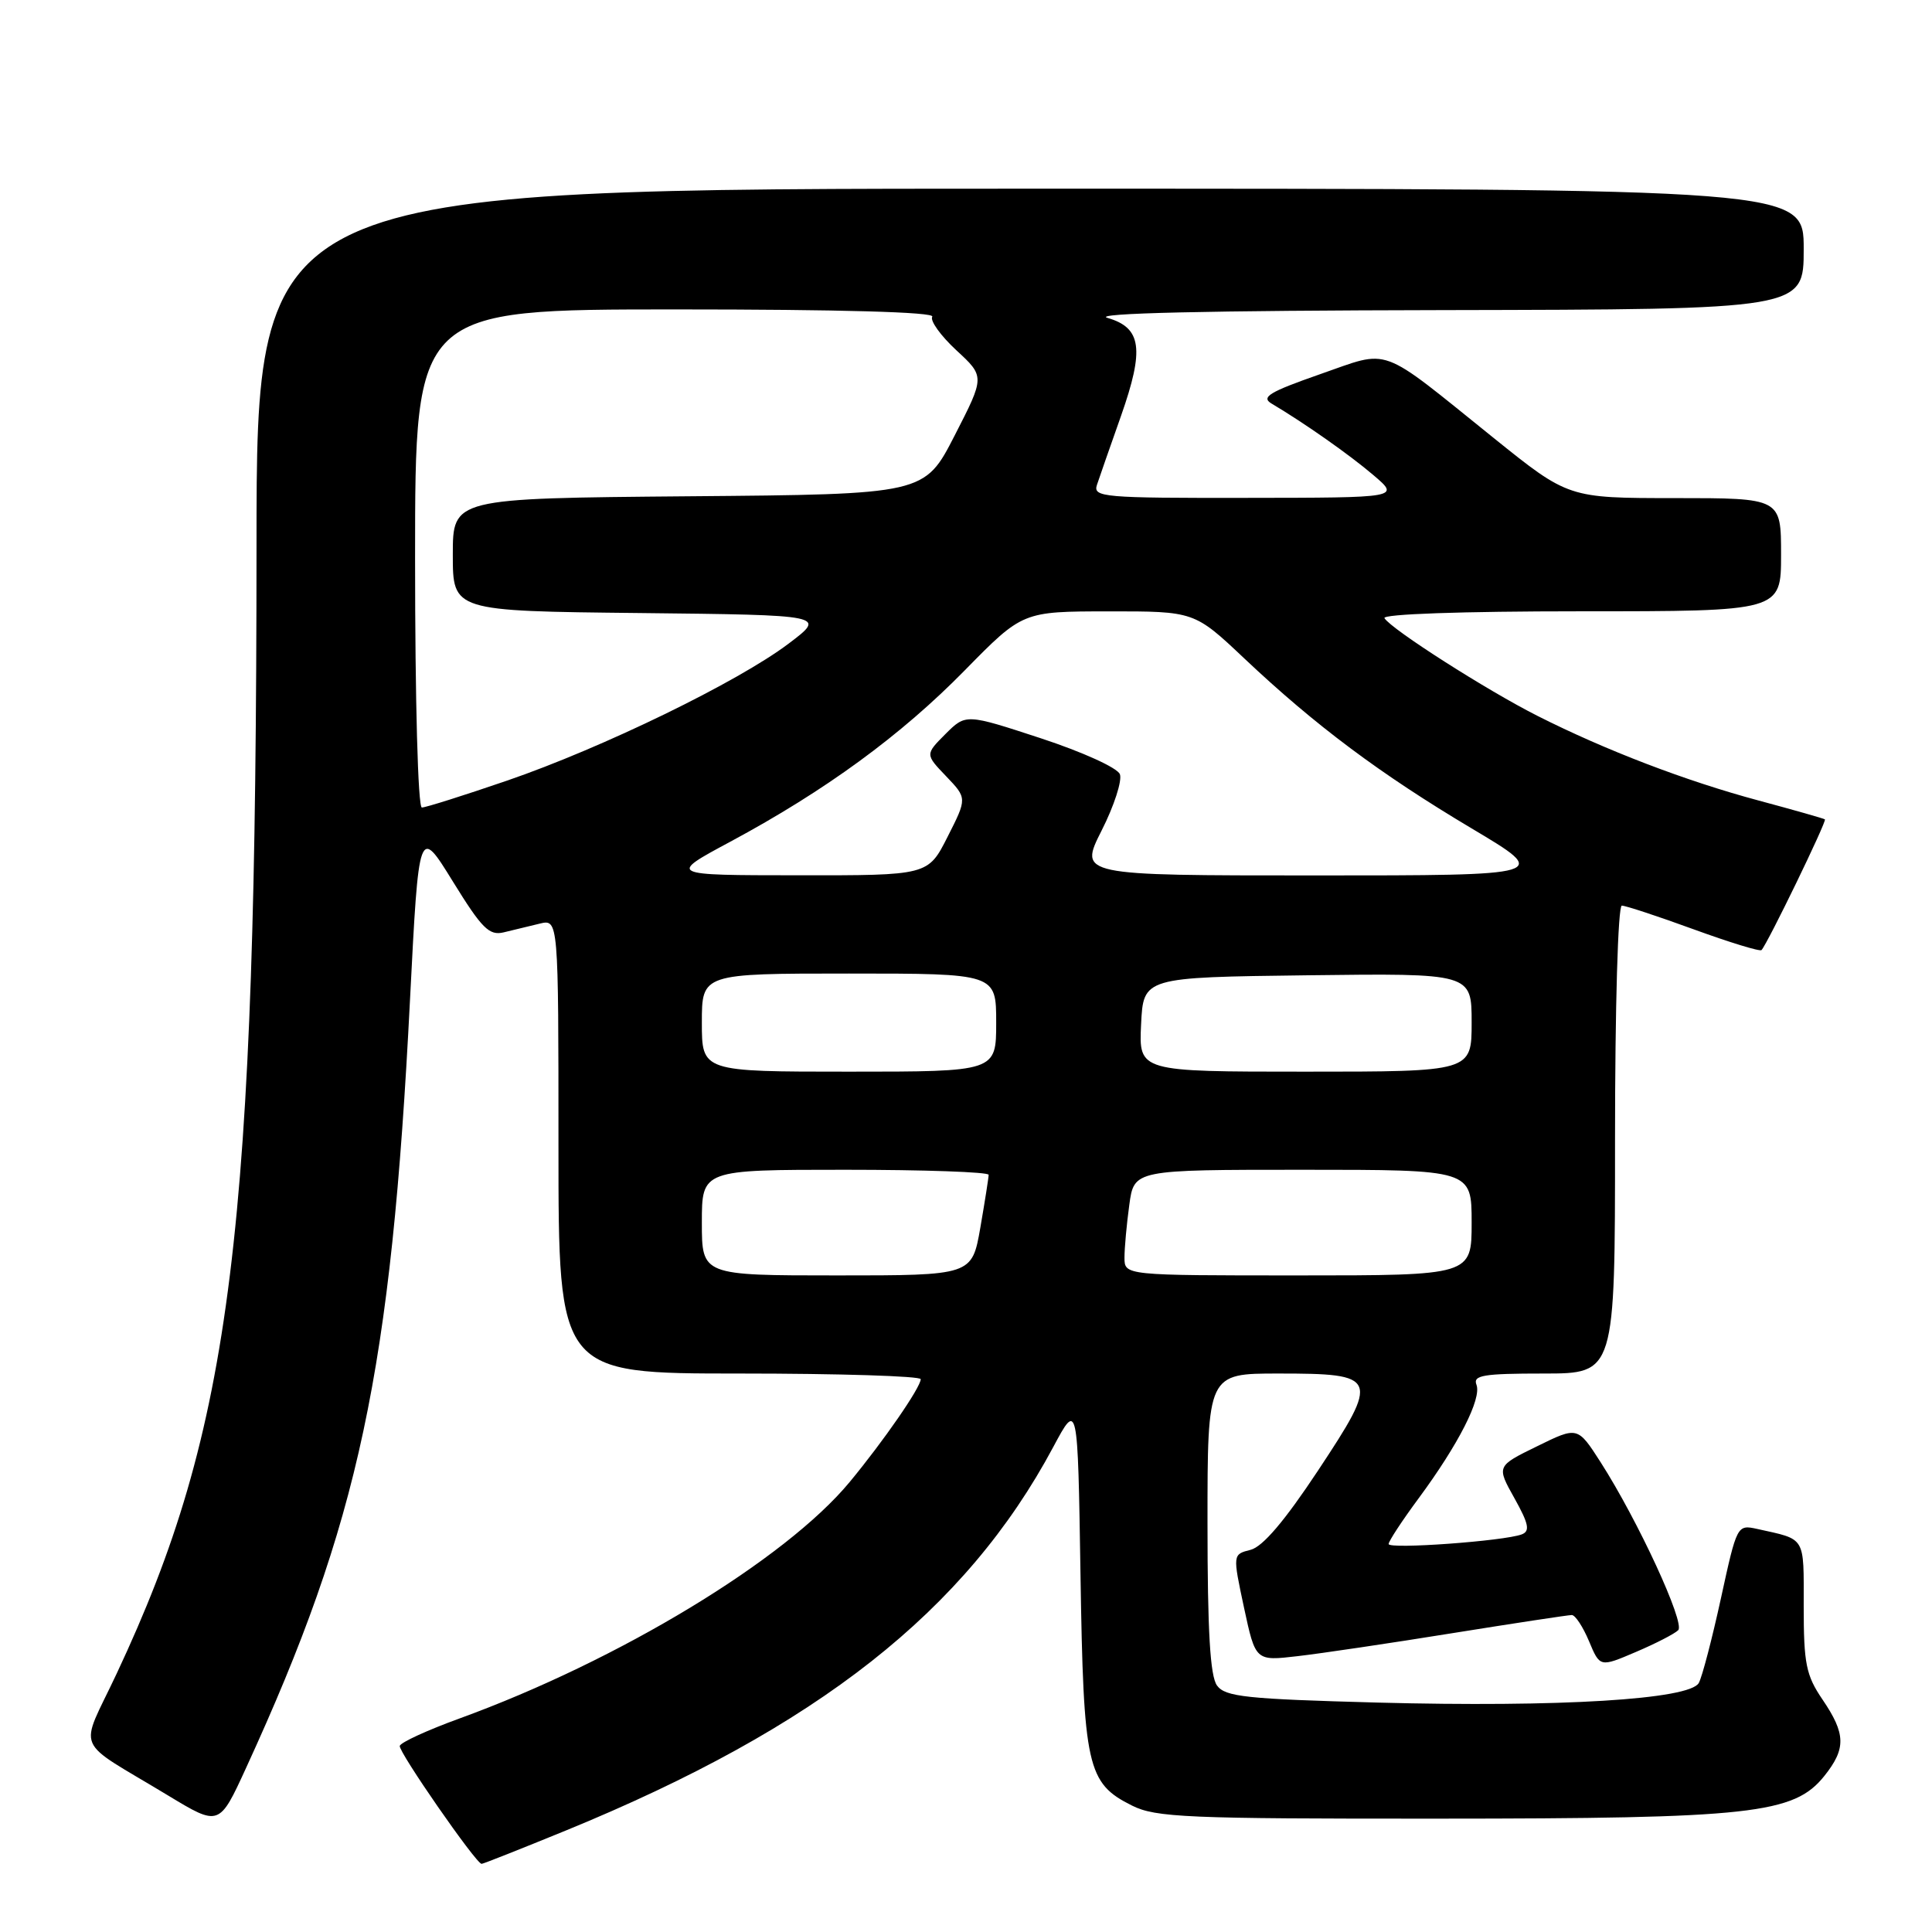 <?xml version="1.0" encoding="UTF-8" standalone="no"?>
<!DOCTYPE svg PUBLIC "-//W3C//DTD SVG 1.1//EN" "http://www.w3.org/Graphics/SVG/1.1/DTD/svg11.dtd" >
<svg xmlns="http://www.w3.org/2000/svg" xmlns:xlink="http://www.w3.org/1999/xlink" version="1.1" viewBox="0 0 256 256">
 <g >
 <path fill="currentColor"
d=" M 75.01 242.54 C 108.34 228.89 127.97 213.44 139.57 191.72 C 142.81 185.67 142.81 185.67 143.17 208.58 C 143.57 234.18 144.03 236.27 150.00 239.25 C 153.14 240.82 157.26 241.00 190.50 240.98 C 232.08 240.97 237.71 240.35 241.73 235.33 C 244.63 231.70 244.58 229.75 241.50 225.21 C 239.31 221.99 239.00 220.47 239.00 212.84 C 239.00 203.45 239.35 204.04 232.83 202.59 C 230.18 202.01 230.15 202.08 228.04 211.75 C 226.87 217.11 225.55 222.18 225.10 223.00 C 223.91 225.19 206.64 226.24 182.51 225.60 C 165.14 225.13 162.35 224.84 161.26 223.34 C 160.35 222.09 160.00 216.16 160.00 201.81 C 160.00 182.00 160.00 182.00 169.38 182.00 C 182.68 182.00 182.86 182.44 174.65 194.85 C 170.22 201.54 167.32 204.95 165.71 205.36 C 163.33 205.96 163.33 205.96 164.84 213.03 C 166.36 220.10 166.36 220.10 171.93 219.45 C 174.99 219.10 184.23 217.73 192.47 216.40 C 200.70 215.08 207.81 214.00 208.27 214.00 C 208.73 214.00 209.75 215.56 210.55 217.46 C 212.00 220.93 212.00 220.93 216.75 218.90 C 219.36 217.79 221.89 216.49 222.37 216.01 C 223.32 215.08 217.04 201.48 212.09 193.75 C 209.04 189.00 209.04 189.00 203.67 191.64 C 198.29 194.27 198.29 194.27 200.67 198.52 C 202.57 201.92 202.76 202.88 201.65 203.31 C 199.33 204.20 184.00 205.31 184.00 204.59 C 184.00 204.22 185.79 201.49 187.98 198.53 C 193.26 191.38 196.34 185.33 195.64 183.49 C 195.15 182.23 196.54 182.00 204.53 182.00 C 214.00 182.00 214.00 182.00 214.00 151.00 C 214.00 133.34 214.39 120.00 214.90 120.00 C 215.39 120.00 219.68 121.41 224.42 123.14 C 229.17 124.87 233.21 126.11 233.41 125.89 C 234.23 125.00 242.10 108.77 241.81 108.57 C 241.64 108.45 237.70 107.33 233.05 106.08 C 223.42 103.50 212.76 99.42 203.73 94.86 C 197.03 91.48 184.36 83.39 183.45 81.91 C 183.11 81.37 193.67 81.00 209.44 81.00 C 236.00 81.00 236.00 81.00 236.00 73.50 C 236.00 66.00 236.00 66.00 221.91 66.00 C 207.82 66.00 207.82 66.00 197.89 58.01 C 182.46 45.59 184.38 46.30 174.87 49.60 C 168.21 51.93 167.06 52.62 168.48 53.47 C 172.83 56.05 178.80 60.24 182.00 62.97 C 185.50 65.95 185.50 65.95 165.13 65.97 C 146.18 66.00 144.81 65.88 145.35 64.25 C 145.67 63.29 147.10 59.17 148.54 55.11 C 151.66 46.24 151.27 43.43 146.74 42.12 C 144.61 41.50 159.84 41.15 191.25 41.09 C 239.00 41.00 239.00 41.00 239.00 33.00 C 239.00 25.00 239.00 25.00 136.50 25.00 C 34.00 25.00 34.00 25.00 33.99 72.25 C 33.97 163.37 30.78 189.13 15.46 221.76 C 10.48 232.38 9.57 230.22 22.27 237.91 C 29.05 242.01 29.05 242.01 32.61 234.25 C 47.59 201.63 51.83 181.76 54.33 132.43 C 55.50 109.50 55.50 109.50 60.00 116.79 C 63.85 123.03 64.82 124.01 66.75 123.54 C 67.99 123.24 70.13 122.73 71.50 122.39 C 74.00 121.78 74.00 121.78 74.00 151.89 C 74.00 182.00 74.00 182.00 98.00 182.00 C 111.20 182.00 122.00 182.34 122.00 182.75 C 121.99 183.84 117.10 190.92 112.59 196.37 C 104.07 206.66 82.00 220.03 60.85 227.72 C 56.64 229.25 53.09 230.88 52.97 231.34 C 52.77 232.09 63.04 246.90 63.81 246.97 C 63.98 246.99 69.02 244.99 75.01 242.54 Z  M 93.00 162.00 C 93.00 155.00 93.00 155.00 112.00 155.00 C 122.45 155.00 131.00 155.30 131.00 155.67 C 131.00 156.04 130.50 159.19 129.90 162.67 C 128.79 169.00 128.79 169.00 110.90 169.00 C 93.00 169.00 93.00 169.00 93.00 162.00 Z  M 149.00 166.64 C 149.00 165.34 149.29 162.19 149.64 159.64 C 150.27 155.00 150.27 155.00 172.64 155.00 C 195.00 155.00 195.00 155.00 195.00 162.00 C 195.00 169.00 195.00 169.00 172.00 169.00 C 149.00 169.00 149.00 169.00 149.00 166.64 Z  M 93.00 135.50 C 93.00 129.00 93.00 129.00 112.50 129.00 C 132.00 129.00 132.00 129.00 132.00 135.50 C 132.00 142.00 132.00 142.00 112.50 142.00 C 93.00 142.00 93.00 142.00 93.00 135.50 Z  M 151.20 135.75 C 151.50 129.50 151.50 129.50 173.25 129.23 C 195.00 128.96 195.00 128.96 195.00 135.48 C 195.00 142.00 195.00 142.00 172.95 142.00 C 150.90 142.00 150.90 142.00 151.20 135.75 Z  M 96.79 111.52 C 109.37 104.76 119.40 97.43 127.85 88.81 C 135.50 81.02 135.50 81.02 146.88 81.01 C 158.26 81.00 158.26 81.00 164.89 87.26 C 174.29 96.13 182.88 102.55 194.97 109.75 C 205.47 116.00 205.47 116.00 174.22 116.00 C 142.97 116.00 142.97 116.00 145.97 110.05 C 147.63 106.78 148.71 103.42 148.39 102.59 C 148.07 101.74 143.44 99.64 137.90 97.82 C 127.98 94.57 127.98 94.57 125.28 97.26 C 122.59 99.96 122.59 99.96 125.37 102.86 C 128.15 105.77 128.15 105.77 125.56 110.88 C 122.97 116.00 122.97 116.00 105.73 115.98 C 88.50 115.97 88.50 115.97 96.79 111.52 Z  M 55.00 74.00 C 55.00 41.00 55.00 41.00 89.56 41.00 C 111.31 41.00 123.90 41.35 123.53 41.96 C 123.20 42.48 124.64 44.48 126.72 46.41 C 130.50 49.90 130.50 49.90 126.50 57.70 C 122.50 65.50 122.50 65.50 91.25 65.76 C 60.00 66.03 60.00 66.03 60.00 73.50 C 60.00 80.97 60.00 80.97 84.75 81.23 C 109.50 81.50 109.50 81.50 104.50 85.28 C 97.78 90.36 79.85 99.09 67.15 103.45 C 61.46 105.40 56.40 107.00 55.90 107.00 C 55.38 107.00 55.00 92.98 55.00 74.00 Z "/>
</g>
</svg>